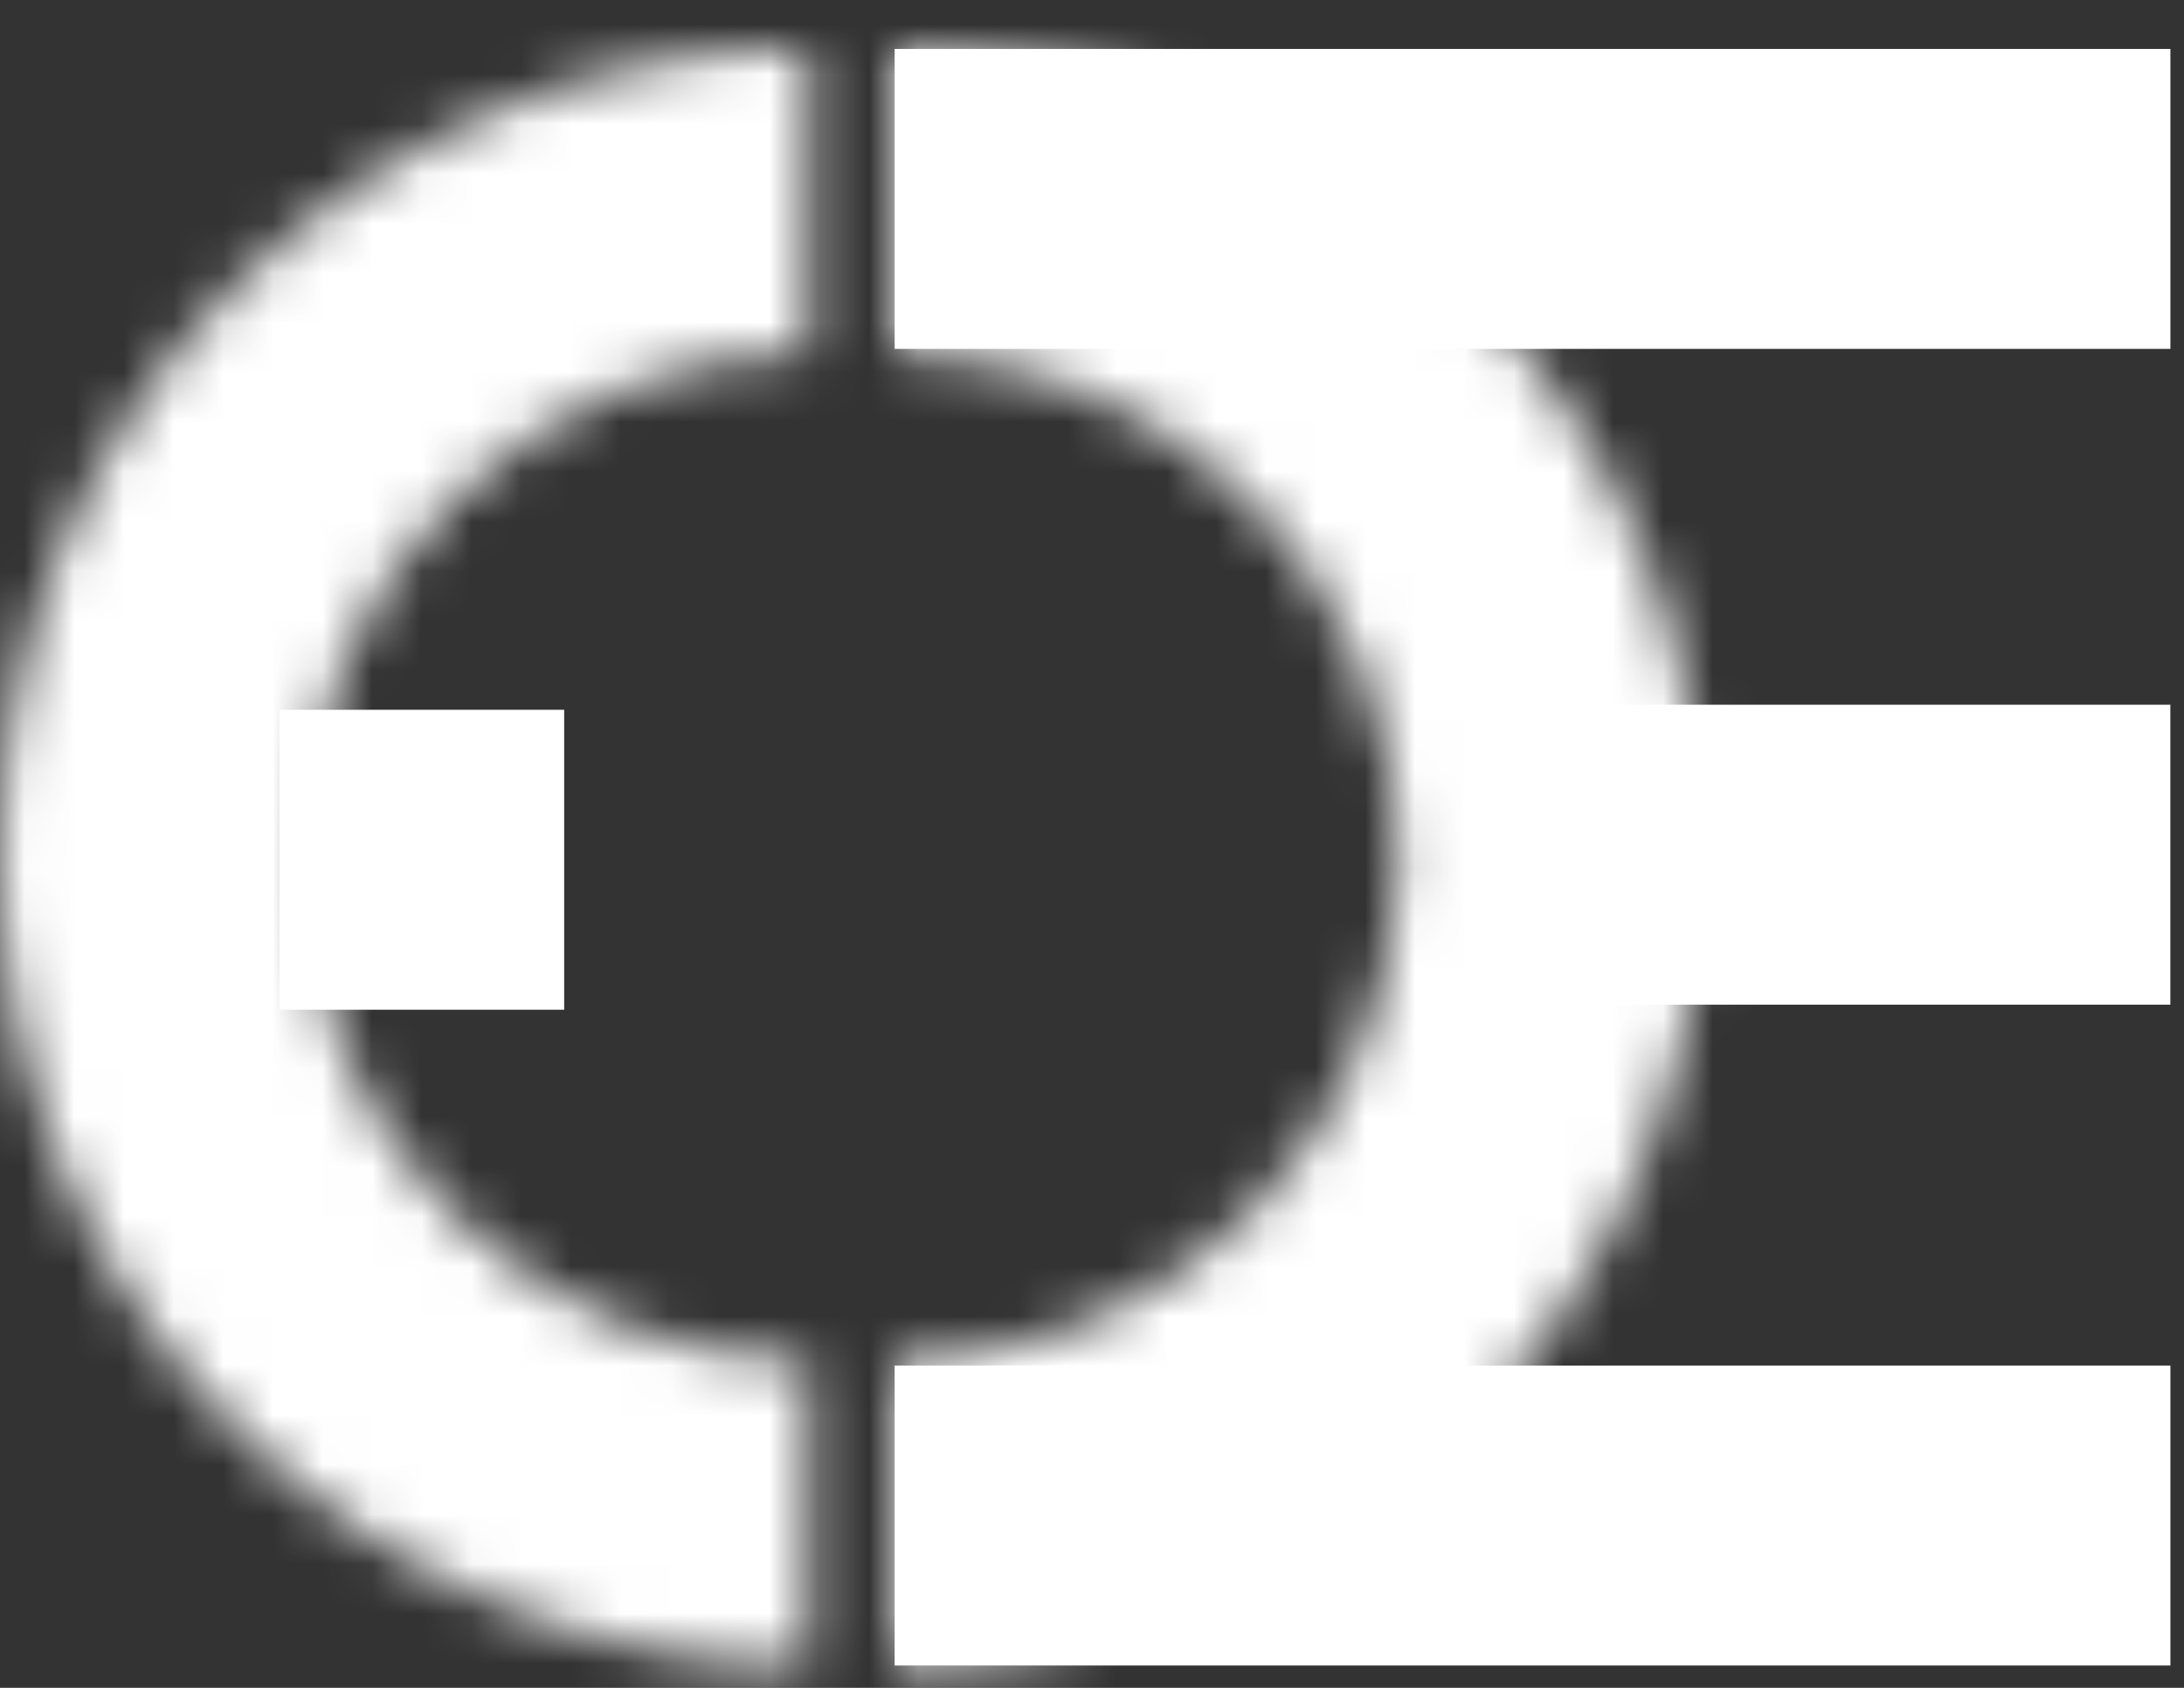 <svg width="44" height="34" viewBox="0 0 44 34" fill="none" xmlns="http://www.w3.org/2000/svg">
<rect x="0" y="0" width="44" height="34" fill="#333333" stroke="none"/>
<mask id="path-1-inside-1_1_1972" fill="white">
<path d="M18.023 0.986C20.161 0.986 22.278 1.407 24.253 2.226C26.229 3.044 28.024 4.243 29.536 5.755C31.047 7.267 32.247 9.062 33.065 11.037C33.883 13.013 34.304 15.13 34.304 17.268C34.304 19.406 33.883 21.523 33.065 23.499C32.247 25.474 31.047 27.269 29.536 28.781C28.024 30.293 26.229 31.492 24.253 32.31C22.278 33.129 20.161 33.55 18.023 33.55L18.023 27.408C19.354 27.408 20.673 27.146 21.903 26.636C23.133 26.127 24.251 25.38 25.193 24.438C26.134 23.497 26.881 22.379 27.391 21.148C27.901 19.918 28.163 18.6 28.163 17.268C28.163 15.936 27.901 14.618 27.391 13.387C26.881 12.157 26.134 11.039 25.193 10.098C24.251 9.156 23.133 8.409 21.903 7.9C20.673 7.39 19.354 7.128 18.023 7.128L18.023 0.986Z"/>
</mask>
<path d="M18.023 0.986C20.161 0.986 22.278 1.407 24.253 2.226C26.229 3.044 28.024 4.243 29.536 5.755C31.047 7.267 32.247 9.062 33.065 11.037C33.883 13.013 34.304 15.13 34.304 17.268C34.304 19.406 33.883 21.523 33.065 23.499C32.247 25.474 31.047 27.269 29.536 28.781C28.024 30.293 26.229 31.492 24.253 32.31C22.278 33.129 20.161 33.55 18.023 33.55L18.023 27.408C19.354 27.408 20.673 27.146 21.903 26.636C23.133 26.127 24.251 25.38 25.193 24.438C26.134 23.497 26.881 22.379 27.391 21.148C27.901 19.918 28.163 18.6 28.163 17.268C28.163 15.936 27.901 14.618 27.391 13.387C26.881 12.157 26.134 11.039 25.193 10.098C24.251 9.156 23.133 8.409 21.903 7.9C20.673 7.39 19.354 7.128 18.023 7.128L18.023 0.986Z" stroke="white" stroke-width="10.854" mask="url(#path-1-inside-1_1_1972)"/>
<rect x="18.023" y="33.55" width="6.042" height="25.703" transform="rotate(-90 18.023 33.55)" fill="white"/>
<rect x="18.023" y="7.028" width="6.042" height="25.703" transform="rotate(-90 18.023 7.028)" fill="white"/>
<rect x="29.696" y="20.238" width="6.042" height="14.029" transform="rotate(-90 29.696 20.238)" fill="white"/>
<mask id="path-5-inside-2_1_1972" fill="white">
<path d="M16.282 0.986C14.144 0.986 12.026 1.407 10.051 2.226C8.076 3.044 6.281 4.243 4.769 5.755C3.257 7.267 2.058 9.062 1.239 11.037C0.421 13.013 -9.34618e-08 15.13 0 17.268C9.34618e-08 19.406 0.421 21.523 1.239 23.499C2.058 25.474 3.257 27.269 4.769 28.781C6.281 30.293 8.076 31.492 10.051 32.31C12.026 33.129 14.144 33.55 16.282 33.55L16.282 27.408C14.95 27.408 13.632 27.146 12.401 26.636C11.171 26.127 10.053 25.38 9.112 24.438C8.17 23.497 7.423 22.379 6.914 21.148C6.404 19.918 6.142 18.6 6.142 17.268C6.142 15.936 6.404 14.618 6.914 13.387C7.423 12.157 8.17 11.039 9.112 10.098C10.053 9.156 11.171 8.409 12.401 7.9C13.632 7.39 14.95 7.128 16.282 7.128L16.282 0.986Z"/>
</mask>
<path d="M16.282 0.986C14.144 0.986 12.026 1.407 10.051 2.226C8.076 3.044 6.281 4.243 4.769 5.755C3.257 7.267 2.058 9.062 1.239 11.037C0.421 13.013 -9.34618e-08 15.13 0 17.268C9.34618e-08 19.406 0.421 21.523 1.239 23.499C2.058 25.474 3.257 27.269 4.769 28.781C6.281 30.293 8.076 31.492 10.051 32.31C12.026 33.129 14.144 33.55 16.282 33.55L16.282 27.408C14.95 27.408 13.632 27.146 12.401 26.636C11.171 26.127 10.053 25.38 9.112 24.438C8.17 23.497 7.423 22.379 6.914 21.148C6.404 19.918 6.142 18.6 6.142 17.268C6.142 15.936 6.404 14.618 6.914 13.387C7.423 12.157 8.17 11.039 9.112 10.098C10.053 9.156 11.171 8.409 12.401 7.9C13.632 7.39 14.95 7.128 16.282 7.128L16.282 0.986Z" stroke="white" stroke-width="10.854" mask="url(#path-5-inside-2_1_1972)"/>
<rect x="5.632" y="20.34" width="6.042" height="5.734" transform="rotate(-90 5.632 20.34)" fill="white"/>
</svg>

